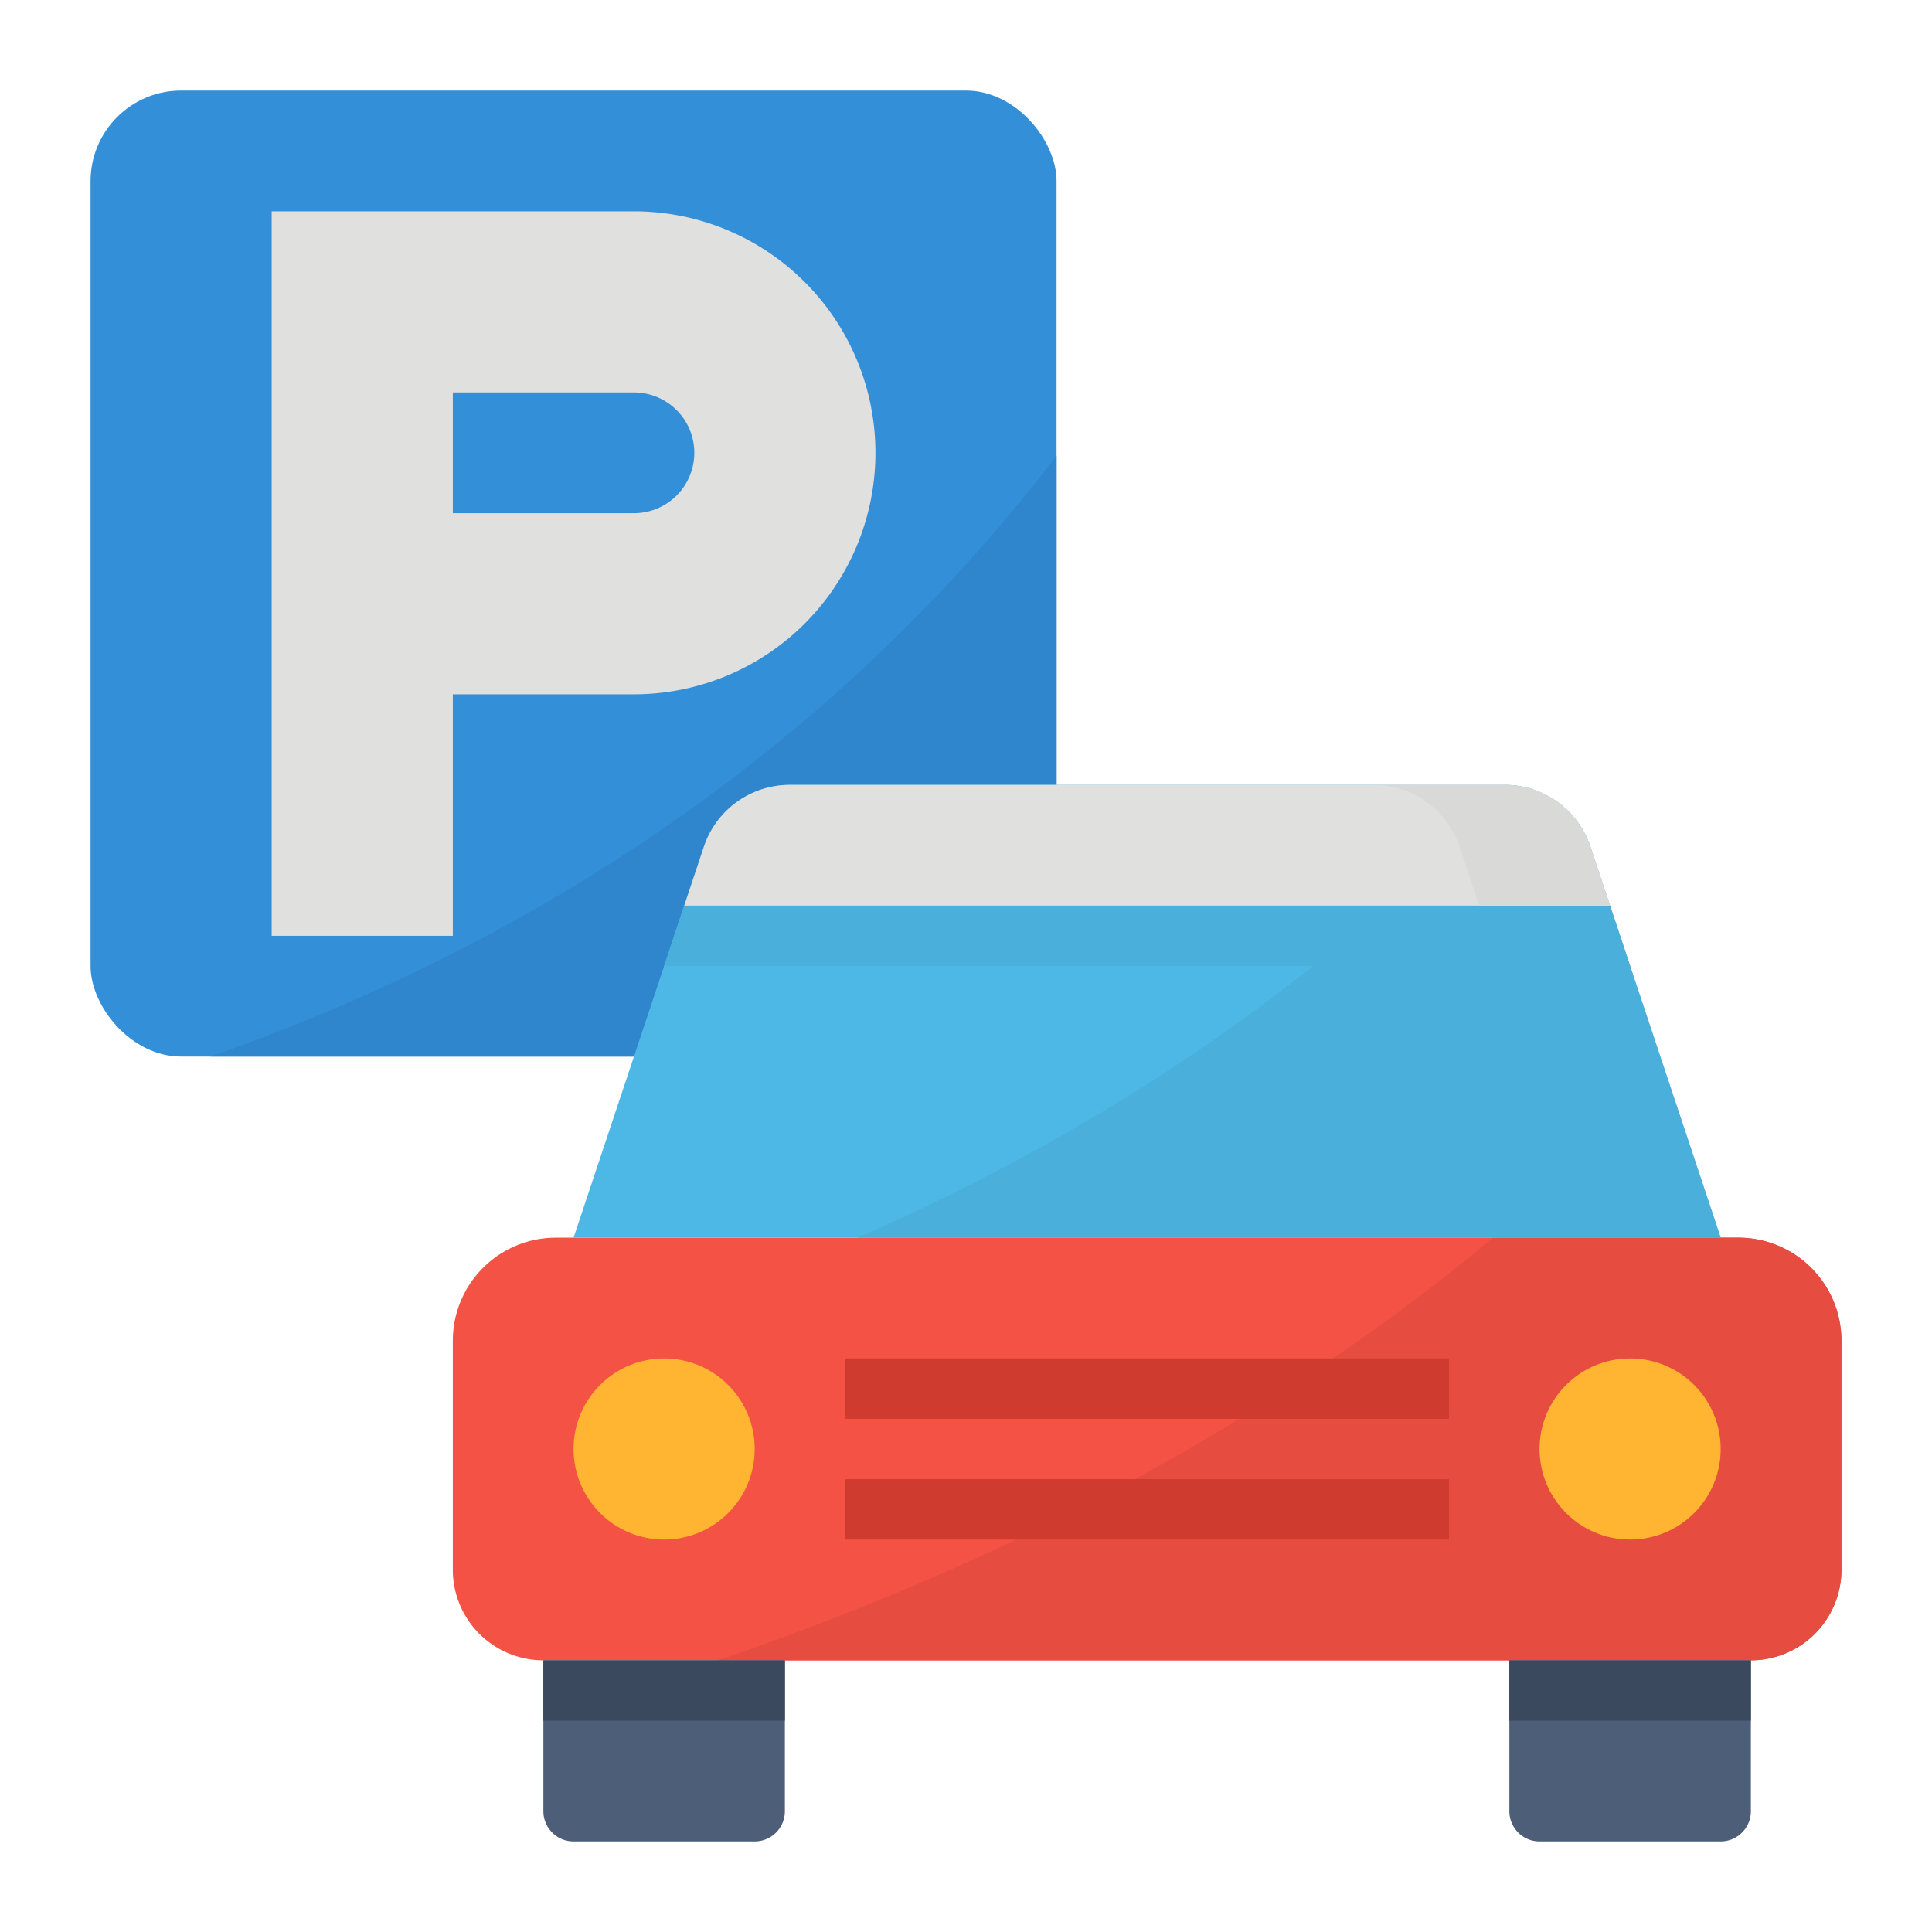 <svg height="512" viewBox="0 0 512 512" width="512" xmlns="http://www.w3.org/2000/svg"><g id="Flat"><rect fill="#348fd9" height="256" rx="24" width="256" x="24" y="24"/><path d="m72 56v192h48v-64h48a64 64 0 0 0 64-64 64 64 0 0 0 -64-64zm96 80h-48v-32h48a16 16 0 0 1 16 16 16 16 0 0 1 -16 16z" fill="#e0e0de"/><path d="m280 120.79v135.21a24.006 24.006 0 0 1 -24 24h-200.24c81.84-28.69 162.44-78.74 224.24-159.21z" fill="#3086cd"/><path d="m488 355.31v60.69a24.006 24.006 0 0 1 -24 24h-320a24.006 24.006 0 0 1 -24-24v-60.69a27.315 27.315 0 0 1 27.31-27.31h313.38a27.315 27.315 0 0 1 27.31 27.31z" fill="#f35244"/><path d="m488 355.31v60.69a24.006 24.006 0 0 1 -24 24h-273.65c73.68-25.14 144.72-61.44 205.34-112h65a27.315 27.315 0 0 1 27.31 27.31z" fill="#e64c3f"/><path d="m456 328h-304l24-72 5.33-16 5.2-15.59a24.005 24.005 0 0 1 22.77-16.41h189.4c.47 0 .94.01 1.41.05a23.981 23.981 0 0 1 21.36 16.36l5.2 15.59 5.33 16z" fill="#4db7e5"/><path d="m432 256h-256l5.33-16h245.34z" fill="#4aafdb"/><path d="m456 328h-228.71c62.78-27.46 122.63-66.41 172.82-119.95a23.981 23.981 0 0 1 21.36 16.36l5.2 15.59z" fill="#4aafdb"/><path d="m426.67 240h-245.34l5.2-15.59a24.005 24.005 0 0 1 22.77-16.41h189.4a24.005 24.005 0 0 1 22.77 16.41z" fill="#e0e0de"/><path d="m421.47 224.41a24.005 24.005 0 0 0 -22.77-16.41h-34.67a24.005 24.005 0 0 1 22.77 16.41l5.2 15.59h34.67z" fill="#d9d9d7"/><circle cx="176" cy="384" fill="#ffb531" r="24"/><circle cx="432" cy="384" fill="#ffb531" r="24"/><path d="m224 360h160v16h-160z" fill="#cf3b2e"/><path d="m224 392h160v16h-160z" fill="#cf3b2e"/><path d="m144 440h64a0 0 0 0 1 0 0v40a8 8 0 0 1 -8 8h-48a8 8 0 0 1 -8-8v-40a0 0 0 0 1 0 0z" fill="#4d5e78"/><path d="m400 440h64a0 0 0 0 1 0 0v40a8 8 0 0 1 -8 8h-48a8 8 0 0 1 -8-8v-40a0 0 0 0 1 0 0z" fill="#4d5e78"/><g fill="#3b495e"><path d="m144 440h64v16h-64z"/><path d="m400 440h64v16h-64z"/></g></g></svg>